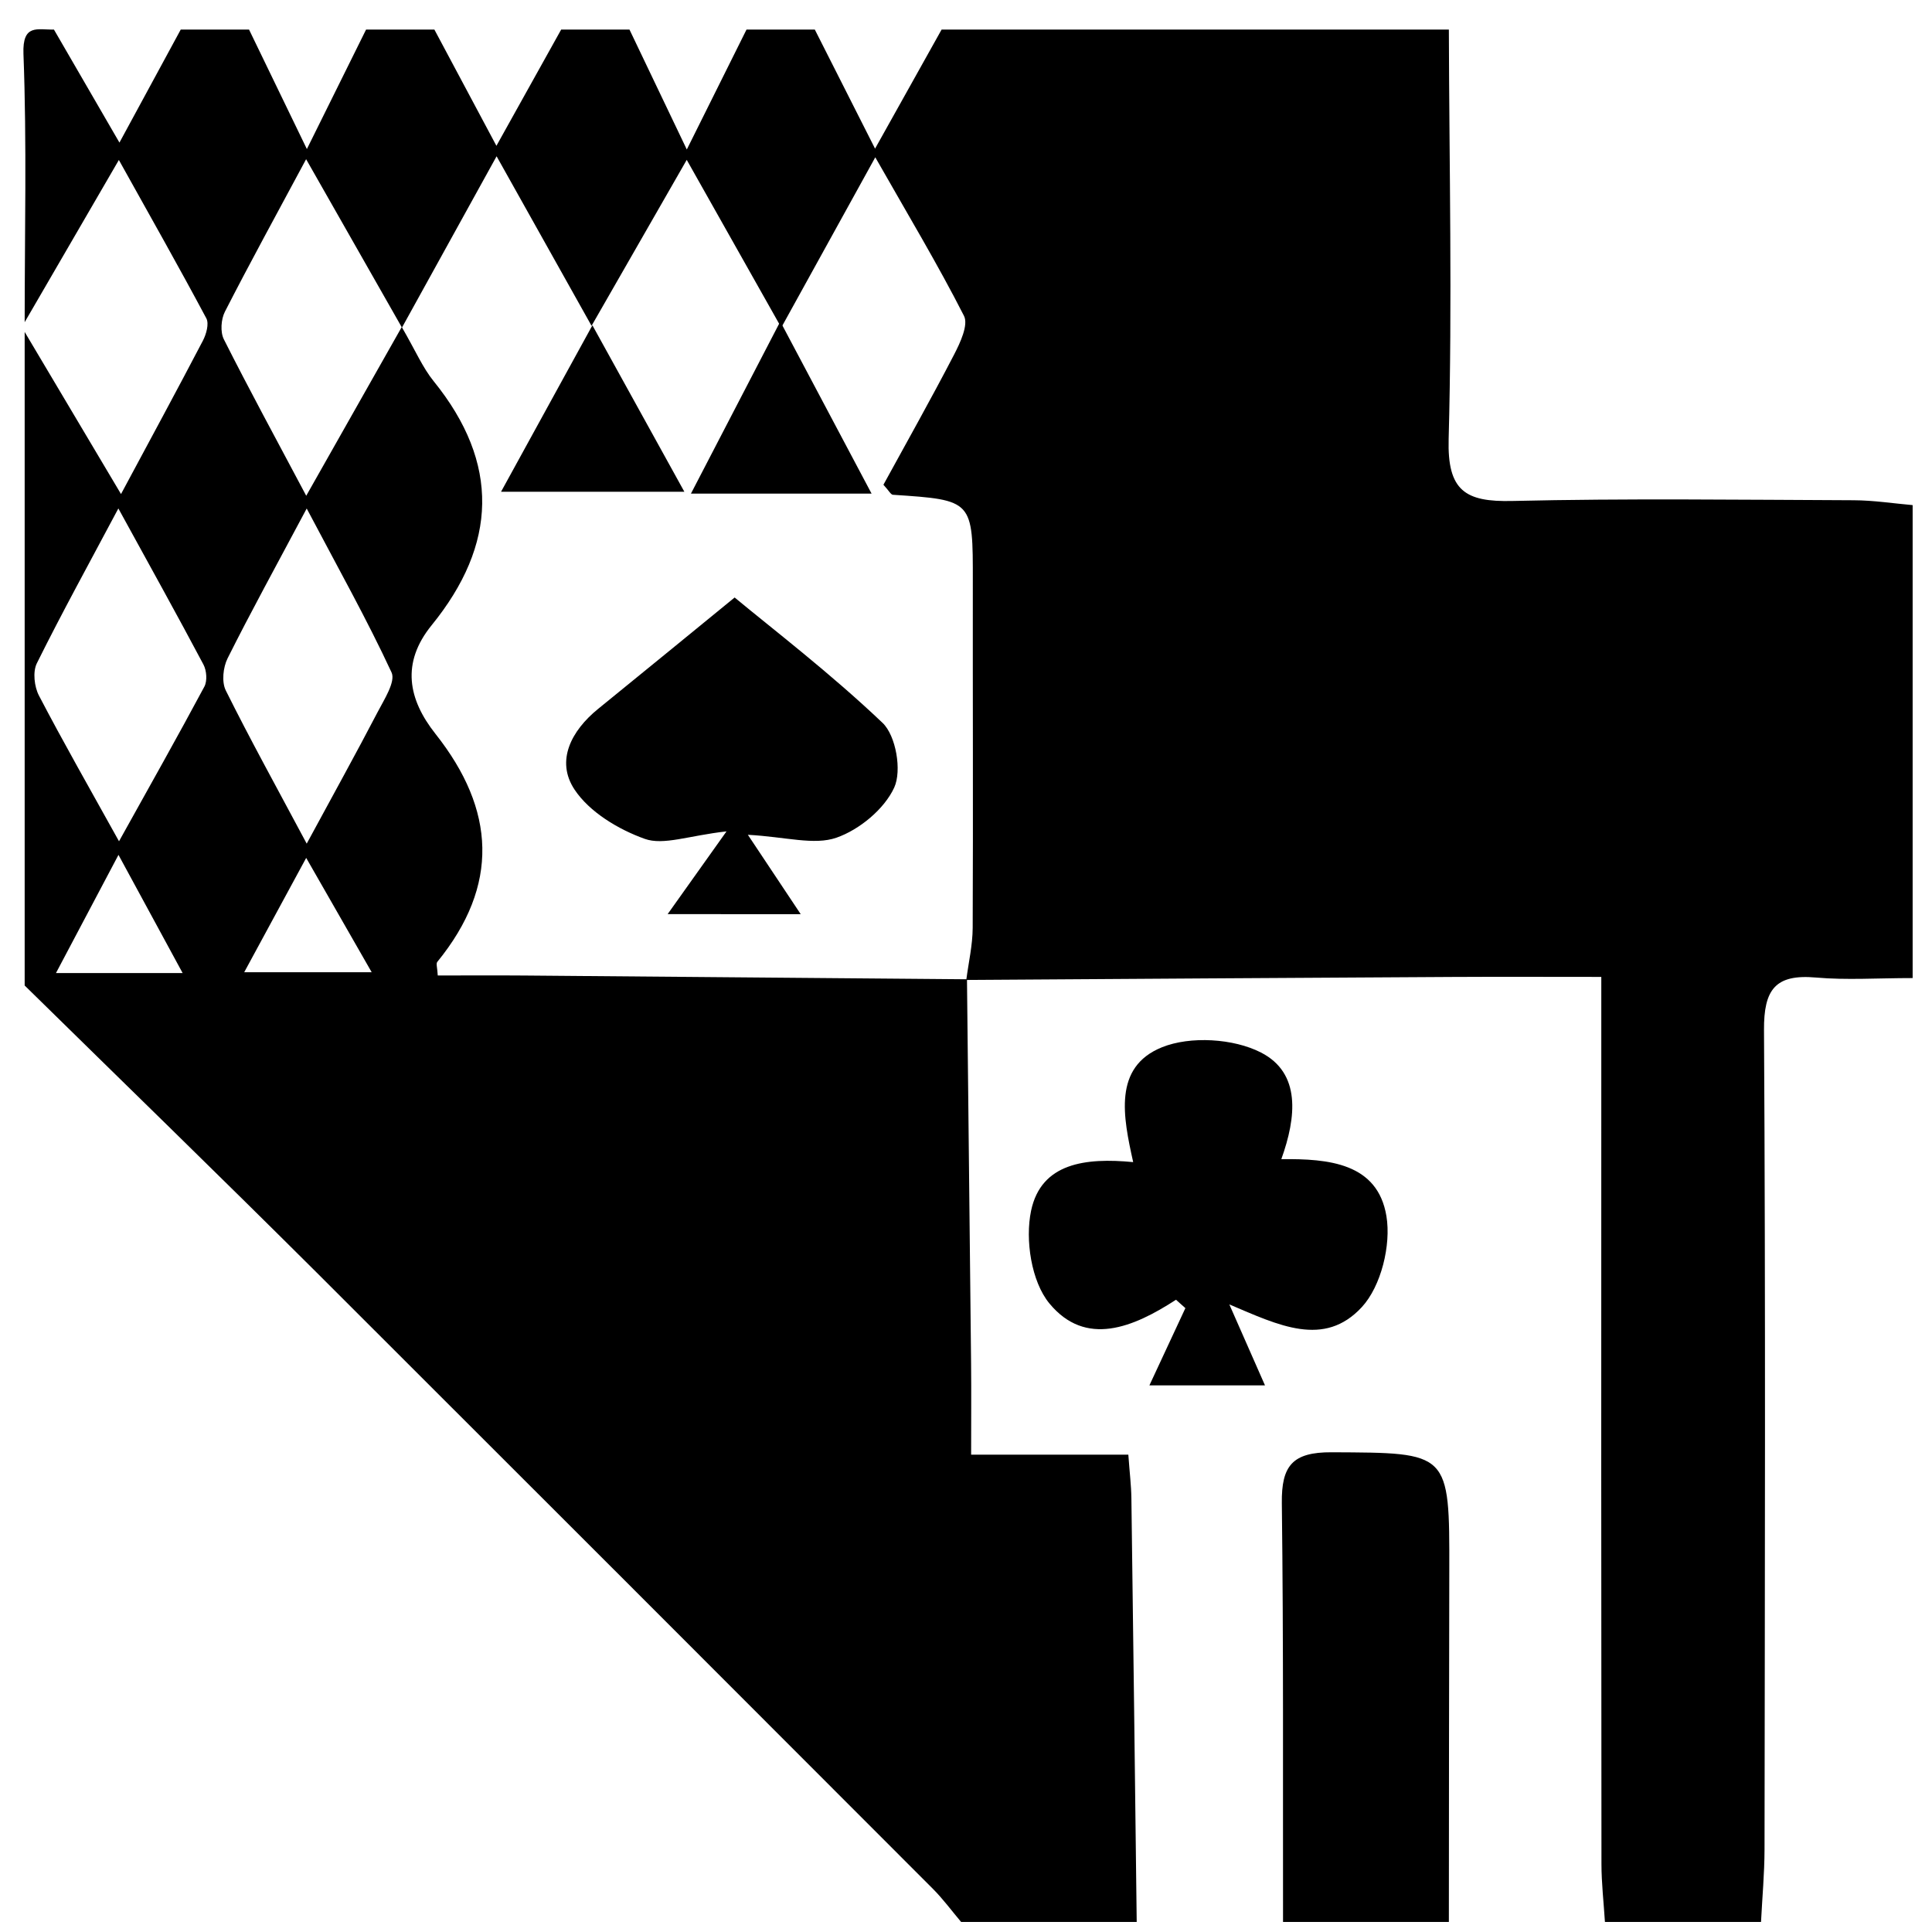 <svg xmlns="http://www.w3.org/2000/svg" viewBox="0 0 1000 1000"><path d="M911.5,994.805H830.712c-.627-10.013-1.79-20.026-1.8-30.041q-.181-201.477-.083-402.955V505.646c-27.514,0-52.458-.119-77.4.022q-125.649.71-251.283,1.558c1.164-9.007,3.275-18,3.314-27,.262-59.691,0-119.384.069-179.077.047-42.328.156-42.3-41.354-45.054-1.1-.073-2.065-2.1-4.916-5.185,11.969-21.893,24.672-44.415,36.566-67.357,3.179-6.132,7.512-15.39,5.132-20.066-13.542-26.61-28.956-52.266-45.909-82.072l-48.656,88.127c-17.08-30.3-32.024-56.8-48.937-86.8l-49.267,85.9-49.15-87.757-48.983,88.679L158.445,82.4c-15.616,29.1-29.2,53.843-42.049,78.964-2,3.919-2.441,10.475-.532,14.264,13.018,25.838,26.858,51.261,42.641,80.976l49.442-87.355c7.2,12.409,10.822,21.026,16.472,28,34.478,42.559,32.941,84.6-.993,126.357-15.864,19.522-12.2,38.339,1.972,56.243,31.1,39.276,33.259,78.372.947,118.018-.755.927.049,3.126.237,7.043,14.834,0,29.784-.1,44.732.017q114.6.923,229.194,1.94,1.074,99.453,2.126,198.908c.148,14.782.022,29.566.022,47.165h81.37c.683,9.447,1.492,16,1.58,22.567q1.471,109.647,2.752,219.295H497.475c-4.86-5.744-9.339-11.87-14.638-17.177Q323.374,817.923,163.68,658.447C113.712,608.661,63.093,559.527,12.768,510.1V171.813l49.866,83.909c15.091-28.137,28.936-53.654,42.38-79.381,1.752-3.353,3.278-8.772,1.786-11.568-14.25-26.707-29.173-53.056-45.273-81.967L12.768,166.764c0-46.283,1.138-92.609-.626-138.825-.606-15.871,7.42-12.4,15.773-12.646L61.824,73.81,93.553,15.293H128.9c9.023,18.64,18.045,37.281,29.939,61.853l30.649-61.853h35.344c10.122,18.97,20.245,37.94,32.114,60.182l33.523-60.182h35.343c9.09,19.018,18.18,38.035,29.676,62.088L386.4,15.293H421.74l31.189,61.643,34.448-61.643h262.55c.2,70.661,1.793,141.359-.11,211.963-.721,26.78,8.6,32.62,32.912,32.049,58.857-1.384,117.768-.613,176.656-.378,10.479.042,20.951,1.686,30.593,2.518v244.8c-18.2,0-34.237,1.12-50.047-.275-21.06-1.859-27.015,6.2-26.89,27.172.84,141.328.436,282.664.273,424C913.3,969.692,912.13,982.248,911.5,994.805ZM61.266,263.169c-15.419,28.973-29.368,54.289-42.2,80.16-2.185,4.406-1.314,12.091,1.1,16.721,12.637,24.235,26.226,47.974,41.434,75.4,16.172-29.1,30.467-54.423,44.179-80.056,1.578-2.95,1.176-8.318-.469-11.419C91.688,318.294,77.556,292.881,61.266,263.169Zm97.487,173.5c14.048-25.948,25.663-46.9,36.726-68.135,3.4-6.525,9.388-15.741,7.19-20.474-12.68-27.314-27.459-53.653-43.918-84.856-16.094,30.208-29,53.648-40.96,77.561-2.322,4.642-3.116,12.2-.936,16.588C129.37,382.53,142.993,407.154,158.753,436.671Zm33.629,66.56-33.9-59.179c-12.018,22.17-21.439,39.548-32.082,59.179Zm-97.858.418-33.2-61.167L28.972,503.649Z"/><path d="M664.094,994.805c-.1-72.265.271-144.535-.619-216.79-.238-19.3,5.43-26.422,25.8-26.32,61.033.3,61-.531,60.875,61.608q-.18,90.75-.219,181.5Z"/><path d="M594.927,717.069c6.246-13.406,12.437-26.7,18.628-39.986l-4.861-4.334c-22.093,14.344-46.745,24.681-65.543,1.888-9.319-11.3-12.621-32.919-9.465-47.941,5.212-24.806,28.248-27.54,52.848-25.19-5.2-23.373-10.463-49.141,14.833-59.413,14.7-5.969,37.139-4.6,51.349,2.708,20.695,10.639,18.333,33.4,10.494,55.184,24.544-.3,49.846,2.04,54.4,29.454,2.483,14.954-2.73,36.3-12.738,47.126-19.514,21.1-42.982,9.462-68.572-1.408,5.98,13.576,11.96,27.153,18.46,41.912Z"/><path d="M376.045,430.316c-19.675,2.209-32.582,7.373-42.377,3.86-13.621-4.885-28.556-13.851-36.285-25.485-9.871-14.858-1.691-30.5,12.187-41.762,26.048-21.141,51.99-42.411,70.674-57.666,19.688,16.342,49.522,39.156,76.569,64.9,6.941,6.605,10.051,24.73,6.031,33.476-5.132,11.165-18.019,21.813-29.908,25.954-11.58,4.032-26.117-.423-45.846-1.509l27.349,41.076H345.564Z"/><path d="M259.332,254.546l47.3-86.171,47.6,86.171Z"/><path d="M403.873,166.4l47.255,89.1h-93.5Z"/></svg>